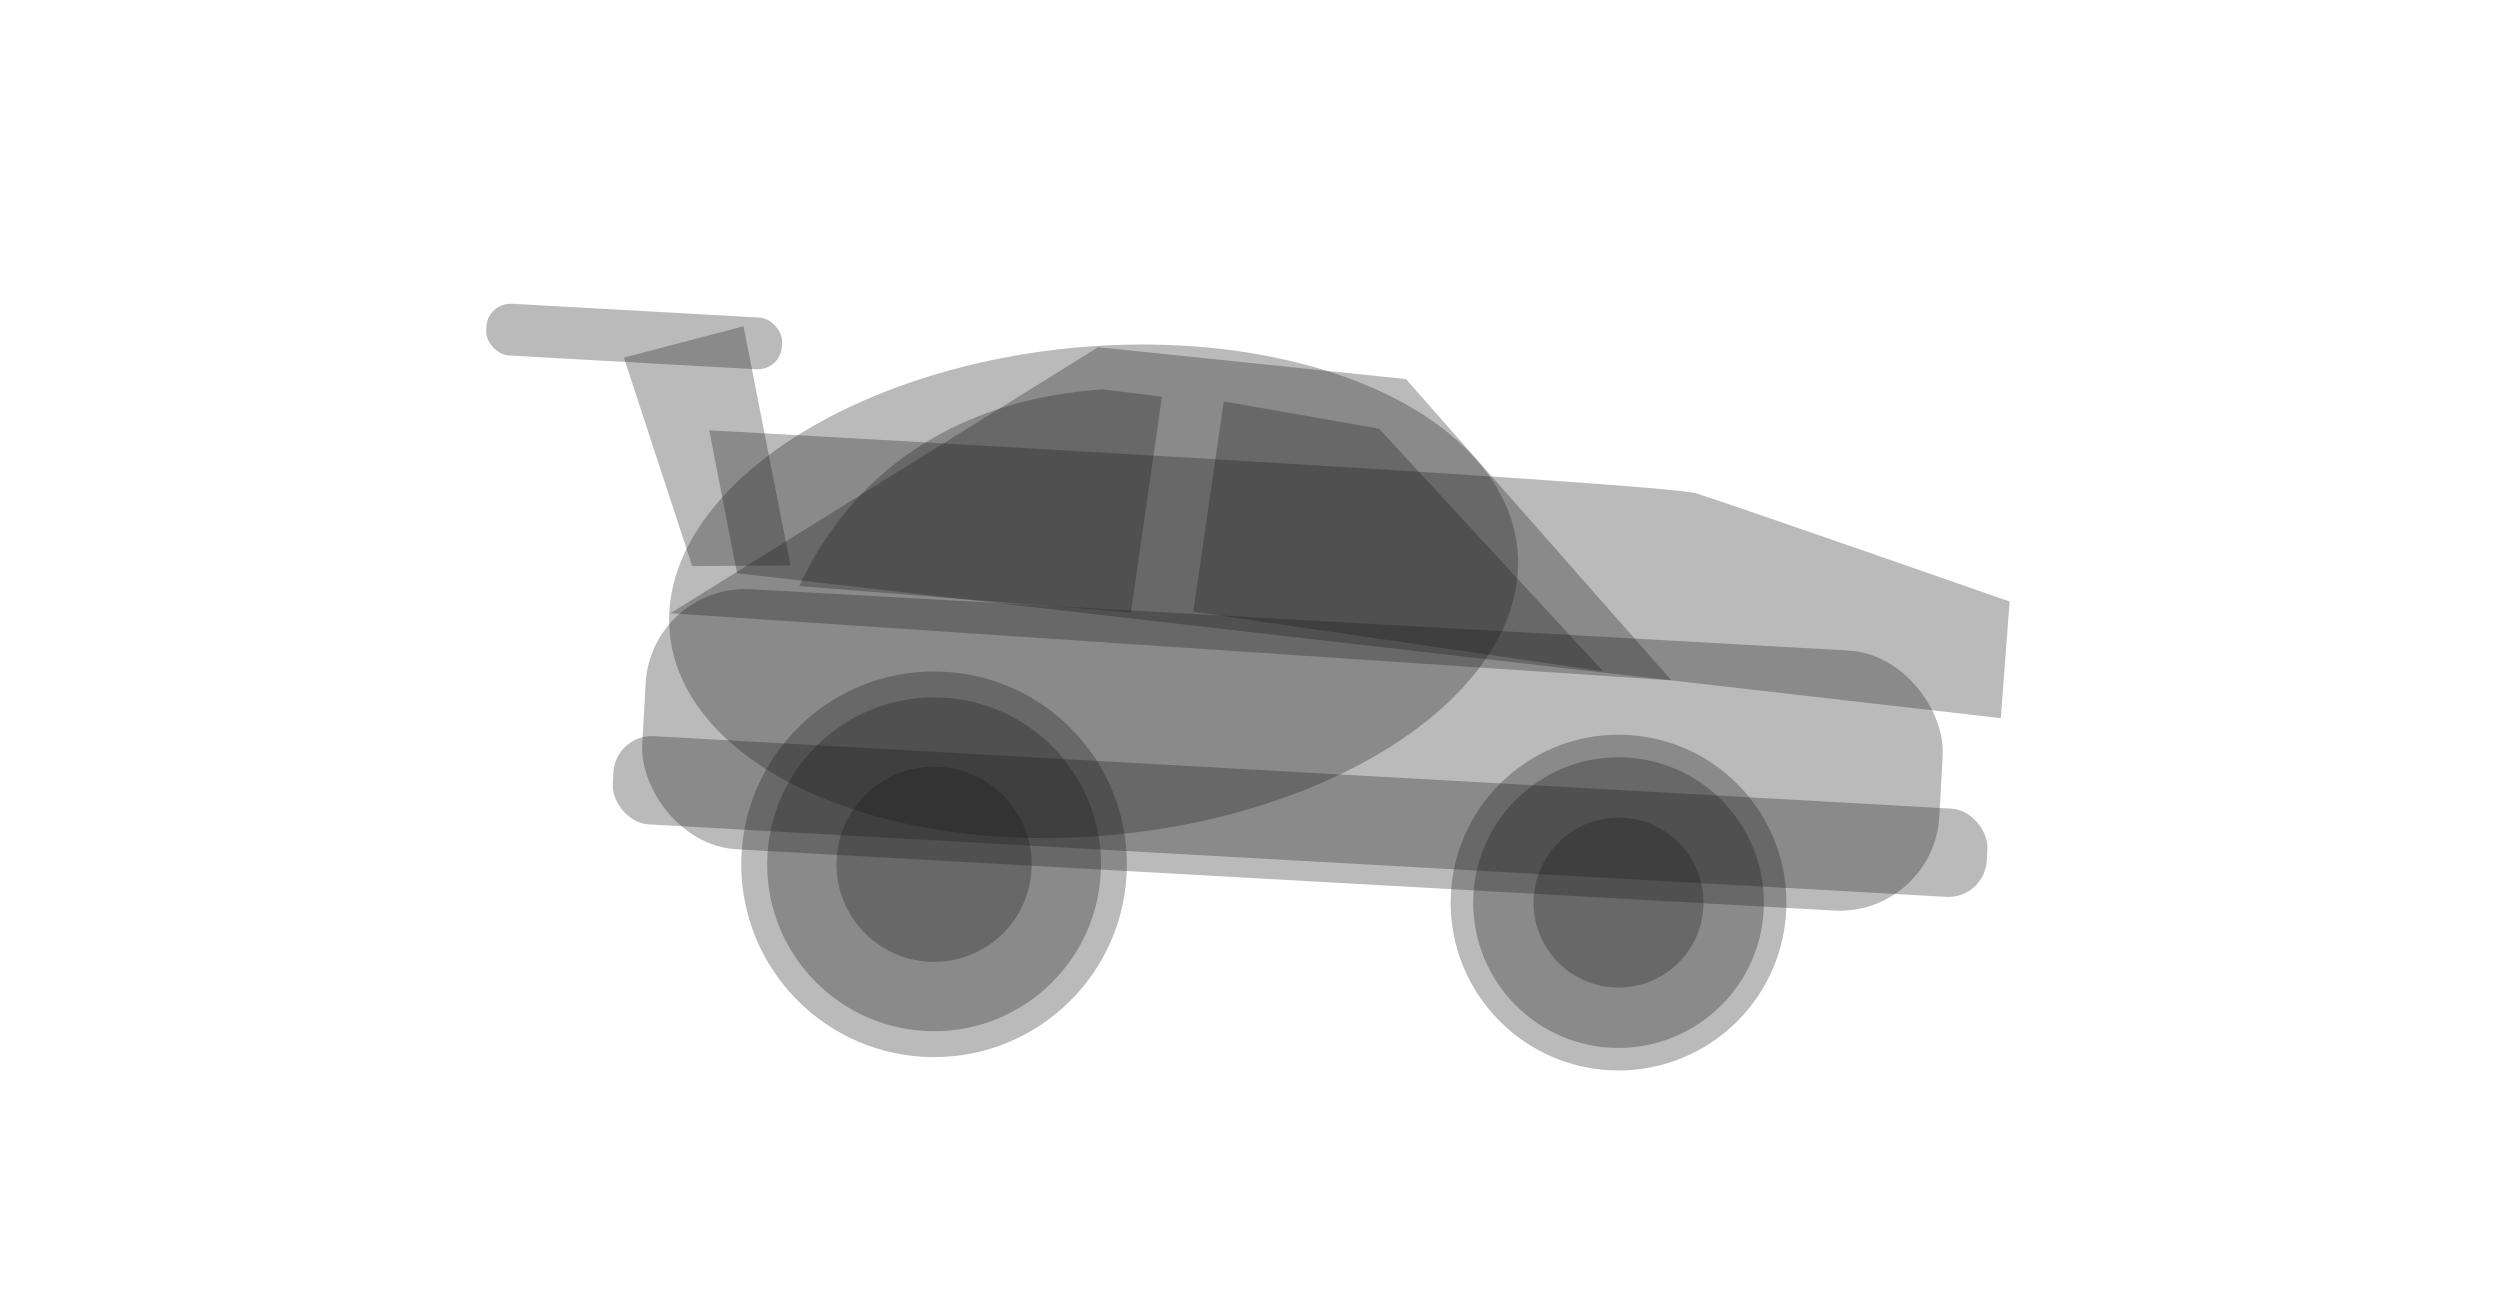 <?xml version="1.0" encoding="UTF-8" standalone="no"?>
<!-- Created with Inkscape (http://www.inkscape.org/) -->

<svg
   width="466.307mm"
   height="241.941mm"
   viewBox="0 0 466.307 241.941"
   version="1.1"
   id="svg1"
   inkscape:version="1.3-dev (1:1.2.0-alpha1+devel+202302121449+3997381668)"
   sodipodi:docname="Fig_6.28-Fig_6.31.svg"
   xmlns:inkscape="http://www.inkscape.org/namespaces/inkscape"
   xmlns:sodipodi="http://sodipodi.sourceforge.net/DTD/sodipodi-0.dtd"
   xmlns:xlink="http://www.w3.org/1999/xlink"
   xmlns="http://www.w3.org/2000/svg"
   xmlns:svg="http://www.w3.org/2000/svg">
  <sodipodi:namedview
     id="namedview1"
     pagecolor="#ffffff"
     bordercolor="#666666"
     borderopacity="1.0"
     inkscape:showpageshadow="2"
     inkscape:pageopacity="0.0"
     inkscape:pagecheckerboard="0"
     inkscape:deskcolor="#d1d1d1"
     inkscape:document-units="mm"
     inkscape:zoom="0.35366863"
     inkscape:cx="1067.3833"
     inkscape:cy="839.76914"
     inkscape:window-width="1920"
     inkscape:window-height="1016"
     inkscape:window-x="0"
     inkscape:window-y="0"
     inkscape:window-maximized="1"
     inkscape:current-layer="layer1" />
  <defs
     id="defs1">
    <linearGradient
       inkscape:collect="always"
       xlink:href="#linearGradient88723"
       id="linearGradient109411"
       gradientUnits="userSpaceOnUse"
       gradientTransform="translate(-1511.974,492.674)"
       x1="1527.771"
       y1="-480.02"
       x2="1630.299"
       y2="-480.02" />
    <linearGradient
       inkscape:collect="always"
       id="linearGradient88723">
      <stop
         style="stop-color:#666666;stop-opacity:1;"
         offset="0"
         id="stop88719" />
      <stop
         style="stop-color:#666666;stop-opacity:0;"
         offset="1"
         id="stop88721" />
    </linearGradient>
    <linearGradient
       inkscape:collect="always"
       xlink:href="#linearGradient88723"
       id="linearGradient109415"
       gradientUnits="userSpaceOnUse"
       gradientTransform="translate(-1511.974,403.388)"
       x1="1527.771"
       y1="-480.02"
       x2="1630.299"
       y2="-480.02" />
    <linearGradient
       inkscape:collect="always"
       xlink:href="#linearGradient88723"
       id="linearGradient109419"
       gradientUnits="userSpaceOnUse"
       gradientTransform="translate(-1416.5,492.674)"
       x1="1527.771"
       y1="-480.02"
       x2="1630.299"
       y2="-480.02" />
    <linearGradient
       inkscape:collect="always"
       xlink:href="#linearGradient88723"
       id="linearGradient109423"
       gradientUnits="userSpaceOnUse"
       gradientTransform="translate(-1416.5,403.388)"
       x1="1527.771"
       y1="-480.02"
       x2="1630.299"
       y2="-480.02" />
    <linearGradient
       inkscape:collect="always"
       xlink:href="#linearGradient88723"
       id="linearGradient109427"
       gradientUnits="userSpaceOnUse"
       gradientTransform="translate(-1511.974,492.674)"
       x1="1465.86"
       y1="-480.02"
       x2="1534.067"
       y2="-480.02" />
    <linearGradient
       inkscape:collect="always"
       xlink:href="#linearGradient88723"
       id="linearGradient109431"
       gradientUnits="userSpaceOnUse"
       gradientTransform="translate(-1511.974,-492.674)"
       x1="1693.634"
       y1="506.425"
       x2="1490.972"
       y2="609.745" />
    <inkscape:path-effect
       effect="offset"
       id="path-effect12113"
       is_visible="true"
       lpeversion="1.2"
       linejoin_type="miter"
       unit="mm"
       offset="0"
       miter_limit="4"
       attempt_force_join="false"
       update_on_knot_move="true" />
  </defs>
  <g
     inkscape:label="Layer 1"
     inkscape:groupmode="layer"
     id="layer1"
     transform="translate(129.42,84.933)">
    <rect
       style="opacity:0.3;fill:#1a1a1a;stroke-width:0.418"
       id="rect16"
       width="242.307"
       height="48.572"
       x="-6.609"
       y="24.342"
       ry="18.605"
       transform="rotate(3.196)" />
    <rect
       style="opacity:0.3;fill:#1a1a1a;stroke-width:0.418"
       id="rect17"
       width="256.682"
       height="16.482"
       x="-11.688"
       y="52.715"
       ry="7.153"
       transform="rotate(3.196)" />
    <circle
       style="opacity:0.3;fill:#1a1a1a;stroke-width:0.48"
       id="circle17"
       cx="48.99"
       cy="73.661"
       r="35.963"
       transform="rotate(3.196)" />
    <circle
       style="opacity:0.3;fill:#1a1a1a;stroke-width:0.418"
       id="circle18"
       cx="176.856"
       cy="73.675"
       r="31.312"
       transform="rotate(3.196)" />
    <circle
       style="opacity:0.3;fill:#1a1a1a;stroke-width:0.415"
       id="circle19"
       cx="48.99"
       cy="73.661"
       r="31.132"
       transform="rotate(3.196)" />
    <circle
       style="opacity:0.3;fill:#1a1a1a;stroke-width:0.362"
       id="circle20"
       cx="176.856"
       cy="73.675"
       r="27.106"
       transform="rotate(3.196)" />
    <circle
       style="opacity:0.3;fill:#1a1a1a;stroke-width:0.243"
       id="circle21"
       cx="48.99"
       cy="73.661"
       r="18.203"
       transform="rotate(3.196)" />
    <circle
       style="opacity:0.3;fill:#1a1a1a;stroke-width:0.212"
       id="circle22"
       cx="176.856"
       cy="73.675"
       r="15.849"
       transform="rotate(3.196)" />
    <path
       style="opacity:0.3;fill:#1a1a1a;stroke-width:0.418"
       d="M 182.339,41.974 -4.379,29.453 75.394,-20.175 l 57.435,5.949 z"
       id="path22"
       sodipodi:nodetypes="ccccc" />
    <ellipse
       style="opacity:0.3;fill:#1a1a1a;stroke-width:0.438"
       id="ellipse22"
       cx="71.935"
       cy="32.464"
       rx="79.468"
       ry="45.561"
       transform="matrix(0.995,-0.097,0.092,0.996,0,0)" />
    <path
       style="opacity:0.3;fill:#1a1a1a;stroke-width:0.418"
       d="M 8.062,21.992 243.777,49.021 245.418,27.261 c 0,0 -51.801,-18.089 -58.413,-20.155 C 180.392,5.04 2.863,-4.672 2.863,-4.672 Z"
       id="path24"
       sodipodi:nodetypes="cccscc" />
    <path
       style="opacity:0.3;fill:#1a1a1a;stroke-width:0.418"
       d="M -0.308,20.658 -13.049,-18.234 9.26,-24.071 18.023,20.537 Z"
       id="path25" />
    <rect
       style="opacity:0.3;fill:#1a1a1a;stroke-width:0.418"
       id="rect25"
       width="55.215"
       height="9.665"
       x="-39.963"
       y="-26.341"
       ry="4.391"
       rx="4.603"
       transform="rotate(3.196)" />
    <path
       style="opacity:0.3;fill:#1a1a1a;stroke-width:0.418"
       d="M 19.648,24.39 C 25.254,12.357 39.738,-9.762 76.264,-12.308 l 11.042,1.362 -5.777,40.232 z"
       id="path26"
       sodipodi:nodetypes="ccccc" />
    <path
       style="opacity:0.3;fill:#1a1a1a;stroke-width:0.418"
       d="M 98.84,-10.061 93.157,29.165 169.607,40.297 127.805,-4.969 Z"
       id="path28"
       sodipodi:nodetypes="ccccc" />
    <rect
       style="fill:none;stroke-width:0.771;stop-color:#000000"
       id="rect1"
       width="466.307"
       height="241.941"
       x="-129.42"
       y="-84.933" />
  </g>
</svg>
